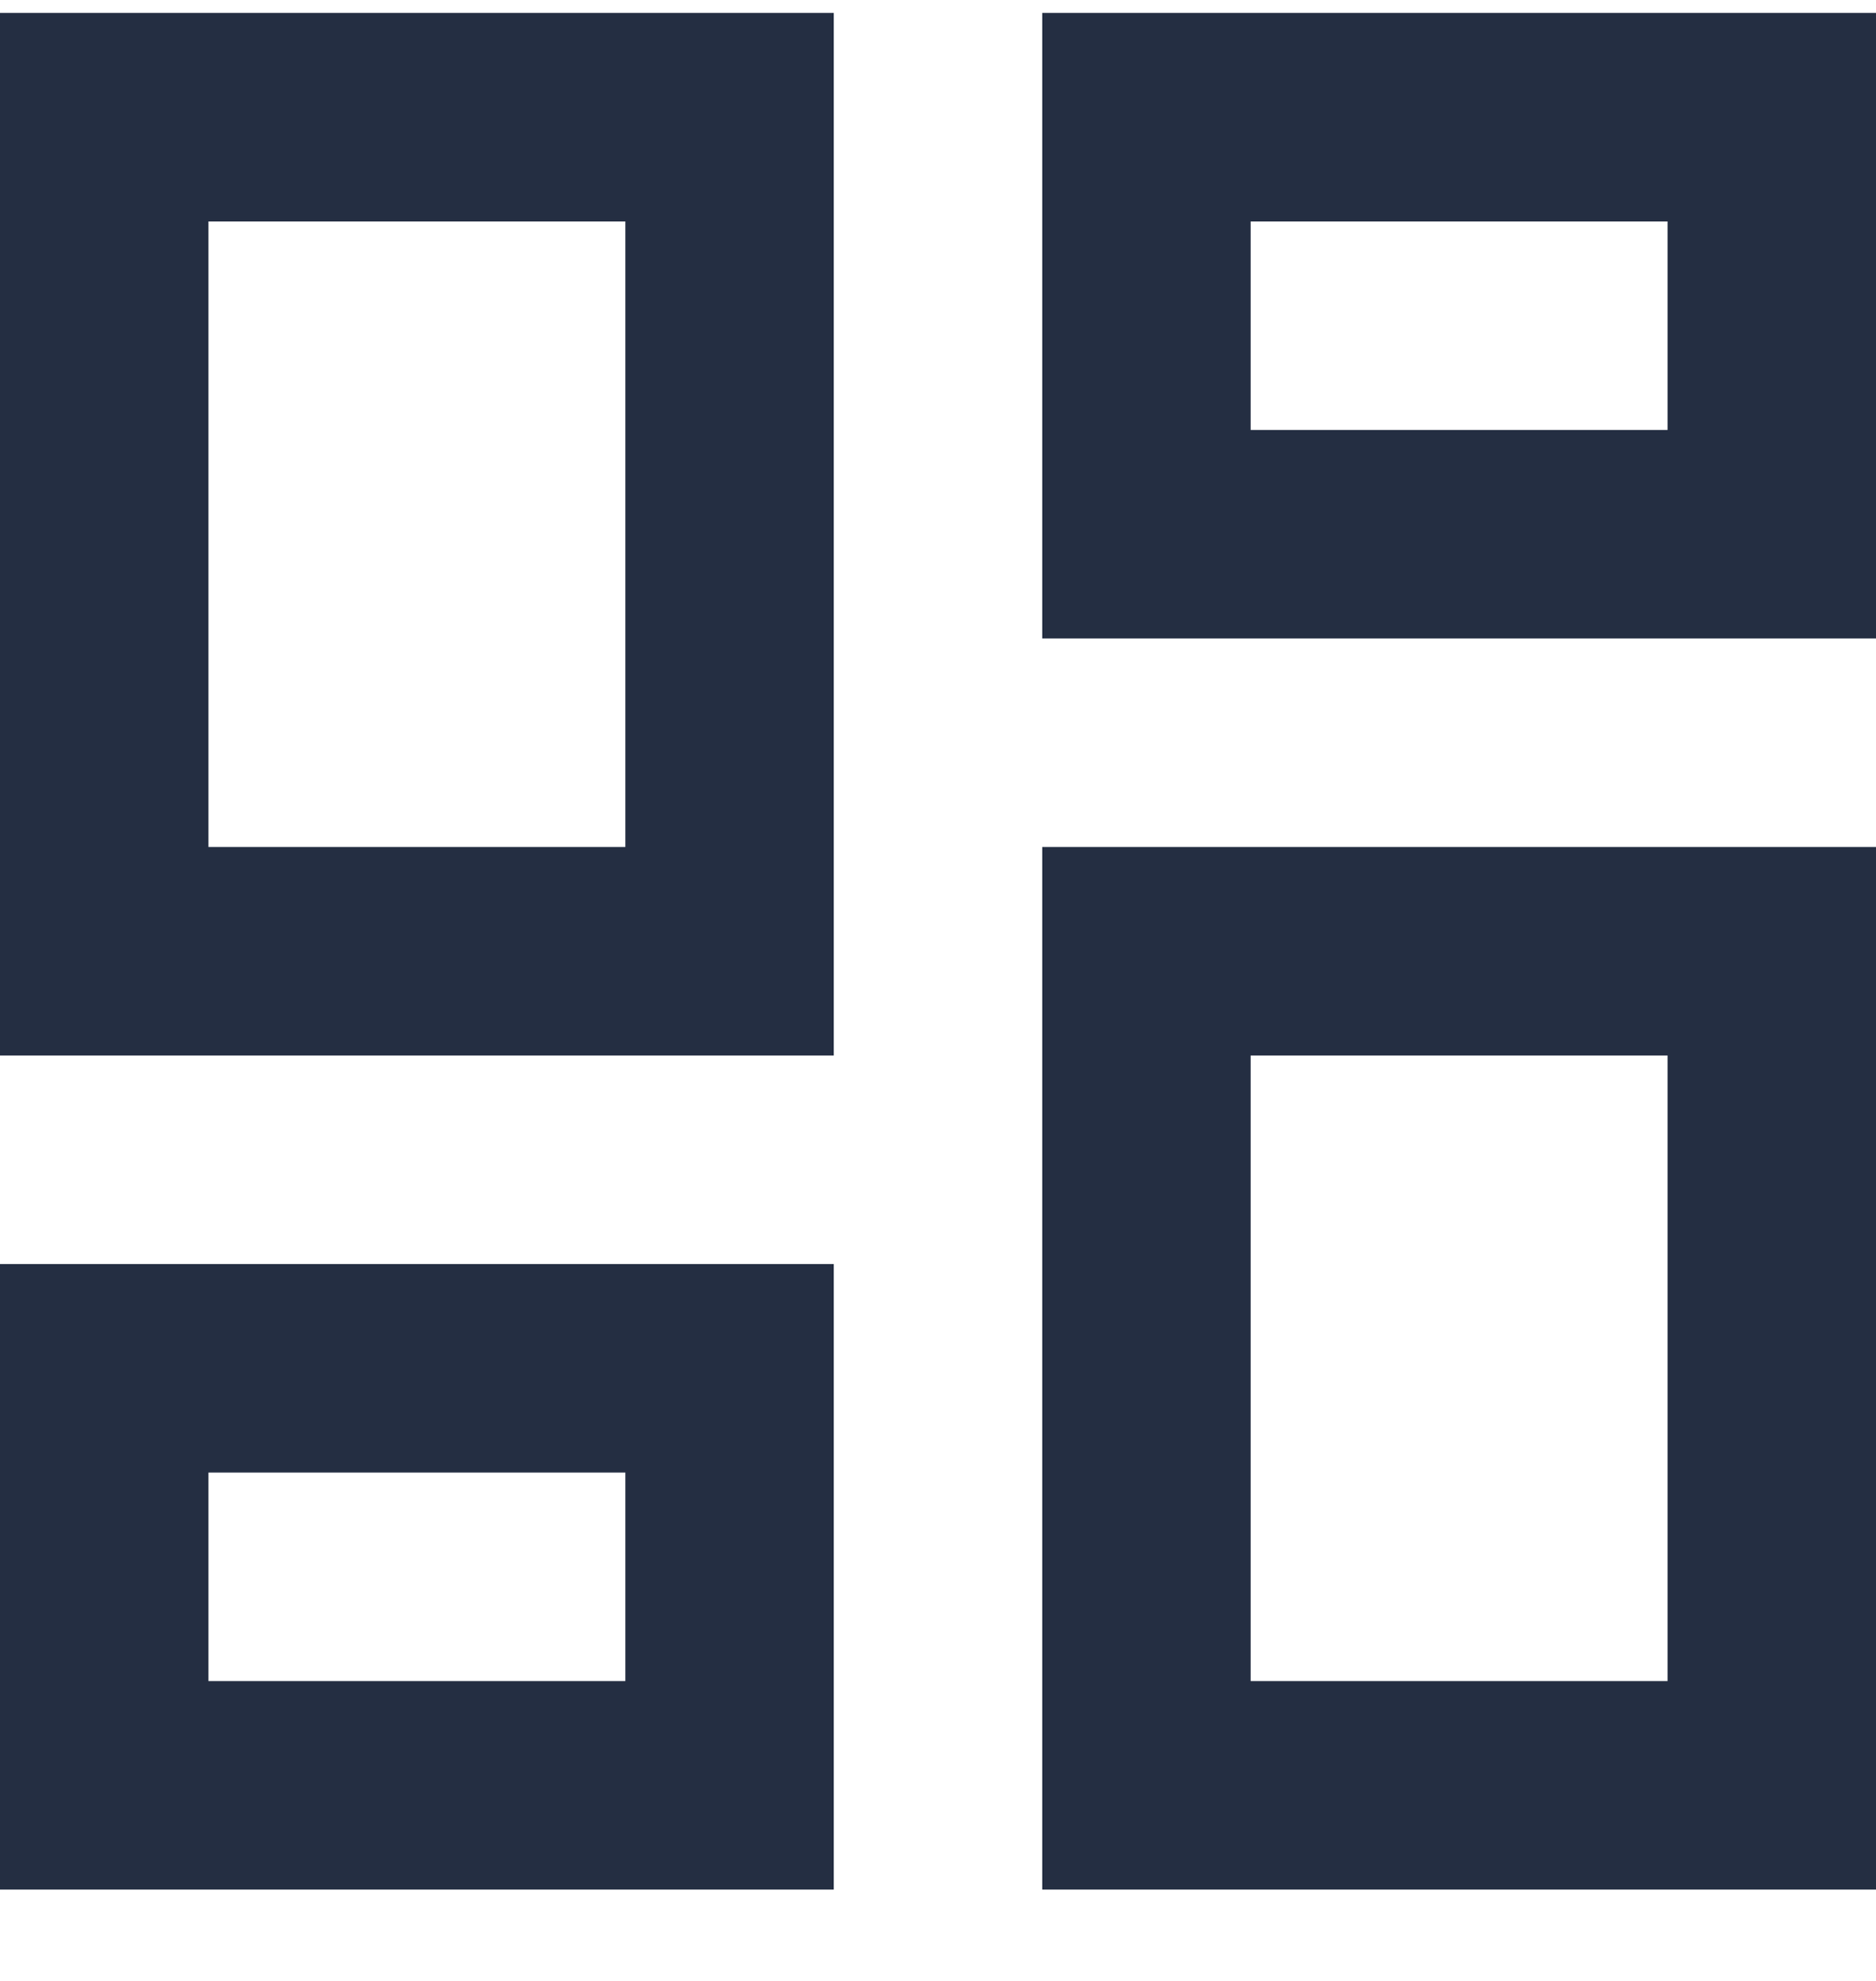 <svg width="18" height="19" viewBox="0 0 18 19" fill="none" xmlns="http://www.w3.org/2000/svg">
<path d="M16 2.124V4.124H12V2.124H16ZM6 2.124V8.124H2V2.124H6ZM16 10.124V16.124H12V10.124H16ZM6 14.124V16.124H2V14.124H6ZM18 0.124H10V6.124H18V0.124ZM8 0.124H0V10.124H8V0.124ZM18 8.124H10V18.124H18V8.124ZM8 12.124H0V18.124H8V12.124Z" fill="#242E42"/>
</svg>
